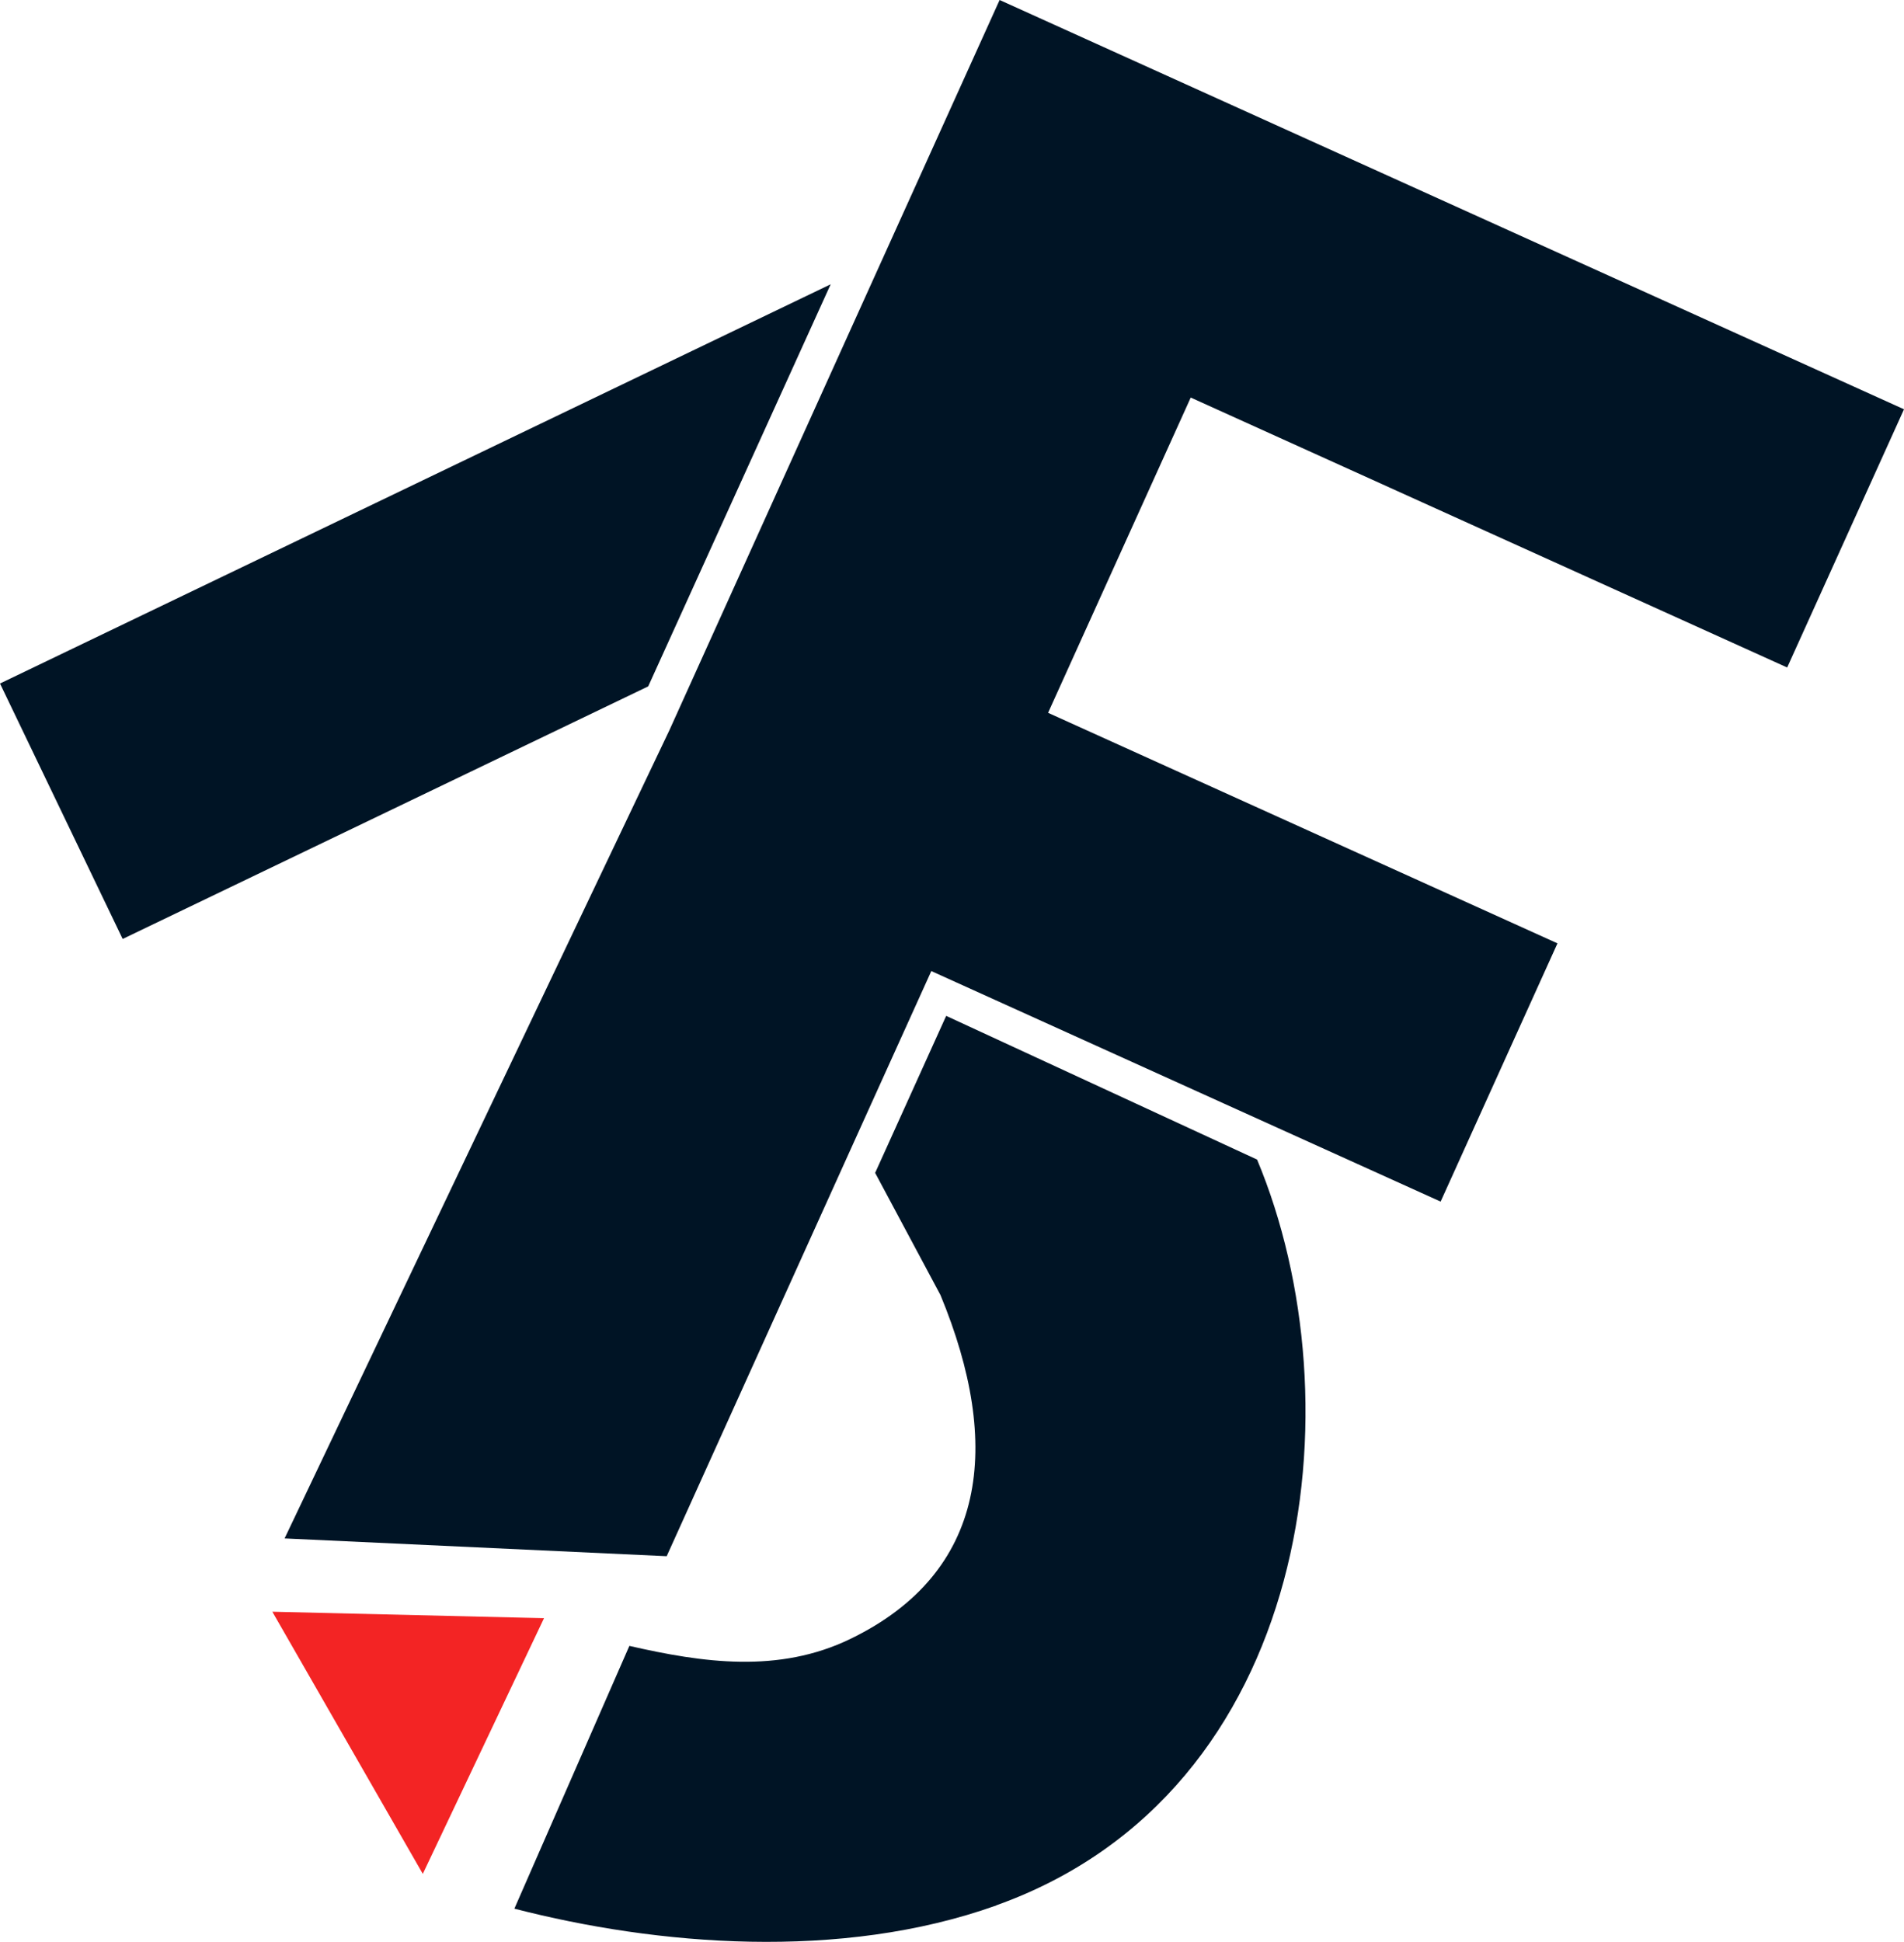 <?xml version="1.0" encoding="UTF-8"?><svg id="Capa_2" xmlns="http://www.w3.org/2000/svg" viewBox="0 0 433.67 442.13"><defs><style>.cls-1{fill:#001425;}.cls-2{fill:#f32424;}</style></defs><g id="Capa_2-2"><g><g><g><path class="cls-1" d="m226.94,433.84c-35.52,12.7-77.44,9.09-109.78.74l26.19-59.83c16.68,3.82,33.99,6.34,50.36-1.6,31.12-15.08,34.67-44.03,20.5-78.28l-14.88-27.82,16.18-35.75,70.81,32.72c23.15,55.27,12.83,143.98-59.39,169.8Z"/><polygon class="cls-1" points="189.2 64.73 0 155.63 27.94 213.79 147.64 156.28 189.2 64.73"/></g><polygon class="cls-1" points="151.85 354.33 195.94 256.84 212.12 221.1 278.81 251.28 328.13 273.59 354.74 214.79 238.72 162.3 271.21 90.52 407.06 151.98 433.67 93.19 227.68 0 193.93 74.59 152.46 166.28 64.82 350.28 151.85 354.33"/></g><polygon class="cls-2" points="123.91 368.44 96.3 426.66 62.03 366.97 123.91 368.44"/></g></g></svg>